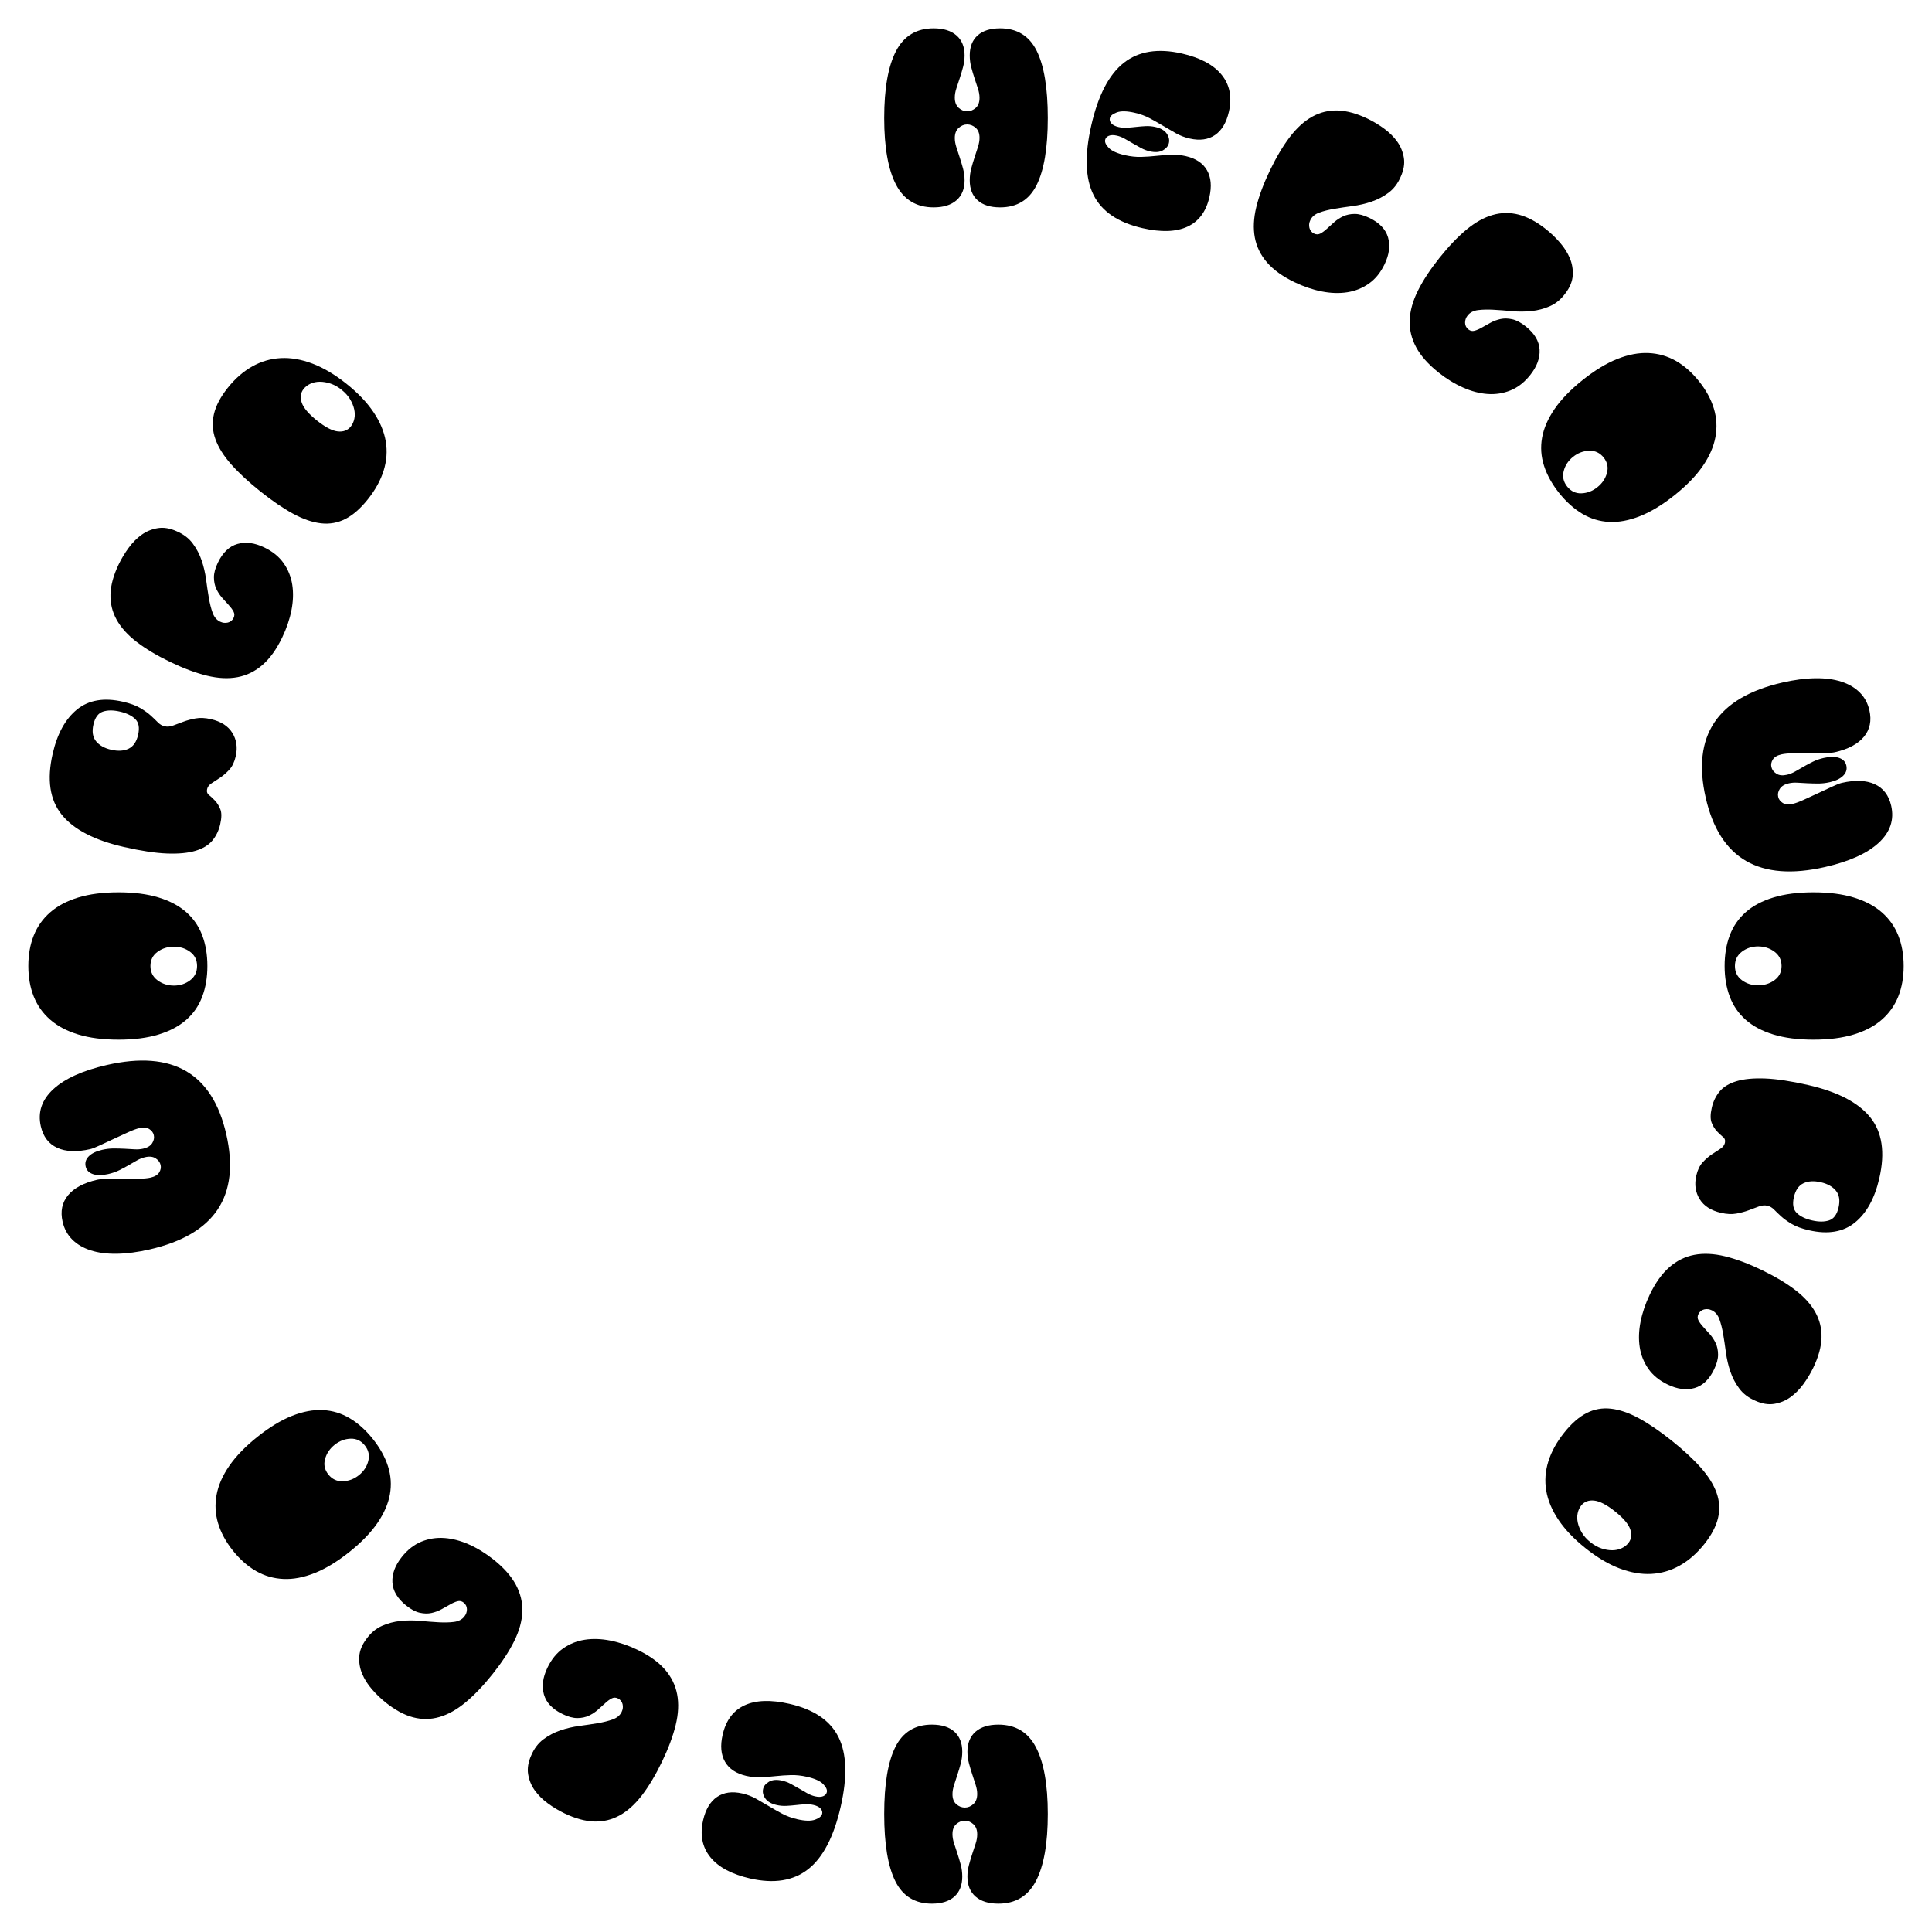 <svg version="1.1" xmlns="http://www.w3.org/2000/svg" xmlns:xlink="http://www.w3.org/1999/xlink" width="200" height="200" viewBox="0 0 200 200"><defs/><g><g/><g><g><g><path fill="rgb(0,0,0)" stroke="none" paint-order="stroke fill markers" d=" M 108.467 12.213 L 108.467 12.213 Q 108.467 16.853 107.307 19.16 Q 106.147 21.467 103.533 21.467 L 103.533 21.467 Q 102.013 21.467 101.2 20.733 Q 100.387 20 100.387 18.667 L 100.387 18.667 Q 100.387 18.027 100.547 17.427 Q 100.707 16.827 100.893 16.267 Q 101.08 15.707 101.24 15.2 Q 101.4 14.693 101.4 14.267 L 101.4 14.267 Q 101.4 13.573 101 13.227 Q 100.6 12.88 100.12 12.88 L 100.12 12.88 Q 99.64 12.88 99.24 13.24 Q 98.84 13.6 98.84 14.293 L 98.84 14.293 Q 98.84 14.72 99 15.227 Q 99.16 15.733 99.347 16.293 Q 99.533 16.853 99.693 17.453 Q 99.853 18.053 99.853 18.667 L 99.853 18.667 Q 99.853 20 99.013 20.733 Q 98.173 21.467 96.653 21.467 L 96.653 21.467 Q 93.987 21.467 92.76 19.12 Q 91.533 16.773 91.533 12.213 L 91.533 12.213 Q 91.533 7.627 92.76 5.28 Q 93.987 2.933 96.653 2.933 L 96.653 2.933 Q 98.173 2.933 99.013 3.667 Q 99.853 4.4 99.853 5.733 L 99.853 5.733 Q 99.853 6.347 99.693 6.947 Q 99.533 7.547 99.347 8.107 Q 99.16 8.667 99 9.16 Q 98.84 9.653 98.84 10.107 L 98.84 10.107 Q 98.84 10.8 99.24 11.16 Q 99.64 11.52 100.12 11.52 L 100.12 11.52 Q 100.6 11.52 101 11.173 Q 101.4 10.827 101.4 10.133 L 101.4 10.133 Q 101.4 9.68 101.24 9.187 Q 101.08 8.693 100.893 8.133 Q 100.707 7.573 100.547 6.973 Q 100.387 6.373 100.387 5.733 L 100.387 5.733 Q 100.387 4.4 101.2 3.667 Q 102.013 2.933 103.533 2.933 L 103.533 2.933 Q 106.147 2.933 107.307 5.24 Q 108.467 7.547 108.467 12.213 Z" fill-opacity="1"/></g></g><g><g><path fill="rgb(0,0,0)" stroke="none" paint-order="stroke fill markers" d=" M 125.195 20.411 L 125.195 20.411 Q 124.685 22.647 122.926 23.463 Q 121.167 24.278 118.281 23.62 L 118.281 23.62 Q 114.486 22.753 113.2 20.176 Q 111.915 17.599 112.971 12.971 L 112.971 12.971 Q 114.033 8.317 116.334 6.504 Q 118.636 4.691 122.353 5.539 L 122.353 5.539 Q 125.213 6.192 126.471 7.751 Q 127.729 9.31 127.213 11.572 L 127.213 11.572 Q 126.827 13.262 125.774 13.979 Q 124.722 14.696 123.162 14.34 L 123.162 14.34 Q 122.382 14.162 121.728 13.793 Q 121.073 13.425 120.411 13.028 Q 119.75 12.631 119.043 12.251 Q 118.337 11.871 117.453 11.669 L 117.453 11.669 Q 116.257 11.396 115.615 11.632 Q 114.973 11.869 114.89 12.233 L 114.89 12.233 Q 114.825 12.519 115.053 12.776 Q 115.282 13.033 115.802 13.152 L 115.802 13.152 Q 116.218 13.247 116.689 13.218 Q 117.161 13.189 117.638 13.134 Q 118.116 13.079 118.614 13.055 Q 119.111 13.032 119.605 13.145 L 119.605 13.145 Q 120.437 13.335 120.777 13.823 Q 121.117 14.311 121.004 14.805 L 121.004 14.805 Q 120.898 15.273 120.38 15.565 Q 119.862 15.857 119.03 15.667 L 119.03 15.667 Q 118.562 15.56 118.123 15.323 Q 117.685 15.086 117.263 14.84 Q 116.84 14.593 116.441 14.365 Q 116.042 14.137 115.626 14.042 L 115.626 14.042 Q 115.106 13.923 114.788 14.056 Q 114.471 14.189 114.406 14.475 L 114.406 14.475 Q 114.323 14.839 114.788 15.314 Q 115.254 15.79 116.45 16.063 L 116.45 16.063 Q 117.334 16.264 118.133 16.242 Q 118.931 16.219 119.702 16.135 Q 120.474 16.051 121.22 16.016 Q 121.967 15.982 122.747 16.16 L 122.747 16.16 Q 124.306 16.516 124.944 17.618 Q 125.581 18.721 125.195 20.411 Z" fill-opacity="1"/></g></g><g><g><path fill="rgb(0,0,0)" stroke="none" paint-order="stroke fill markers" d=" M 141.763 22.558 L 141.763 22.558 Q 143.325 23.31 143.69 24.581 Q 144.055 25.852 143.326 27.365 L 143.326 27.365 Q 142.701 28.663 141.697 29.363 Q 140.694 30.064 139.462 30.255 Q 138.231 30.446 136.825 30.169 Q 135.42 29.892 134.002 29.209 L 134.002 29.209 Q 132.176 28.33 131.175 27.182 Q 130.174 26.034 129.902 24.601 Q 129.631 23.167 130.052 21.432 Q 130.474 19.696 131.469 17.63 L 131.469 17.63 Q 132.464 15.564 133.54 14.158 Q 134.617 12.753 135.847 12.073 Q 137.077 11.392 138.491 11.437 Q 139.905 11.481 141.587 12.291 L 141.587 12.291 Q 142.476 12.72 143.296 13.322 Q 144.116 13.924 144.646 14.667 Q 145.176 15.411 145.326 16.327 Q 145.477 17.243 145.004 18.288 L 145.004 18.288 Q 144.554 19.344 143.746 19.946 Q 142.938 20.549 141.983 20.873 Q 141.028 21.197 140.016 21.332 Q 139.004 21.466 138.118 21.616 Q 137.231 21.767 136.567 22.009 Q 135.903 22.251 135.648 22.78 L 135.648 22.78 Q 135.451 23.188 135.553 23.592 Q 135.654 23.996 136.039 24.182 L 136.039 24.182 Q 136.375 24.344 136.695 24.172 Q 137.014 24 137.361 23.679 Q 137.708 23.358 138.12 22.994 Q 138.532 22.63 139.047 22.39 Q 139.563 22.149 140.231 22.145 Q 140.898 22.141 141.763 22.558 Z" fill-opacity="1"/></g></g><g><g><path fill="rgb(0,0,0)" stroke="none" paint-order="stroke fill markers" d=" M 157.949 33.793 L 157.949 33.793 Q 159.304 34.874 159.377 36.194 Q 159.45 37.514 158.402 38.827 L 158.402 38.827 Q 157.504 39.953 156.37 40.413 Q 155.236 40.873 153.993 40.785 Q 152.749 40.697 151.441 40.114 Q 150.132 39.531 148.902 38.55 L 148.902 38.55 Q 147.318 37.287 146.597 35.945 Q 145.877 34.603 145.931 33.145 Q 145.985 31.687 146.782 30.089 Q 147.579 28.491 149.009 26.698 L 149.009 26.698 Q 150.439 24.905 151.801 23.774 Q 153.163 22.643 154.514 22.254 Q 155.865 21.864 157.233 22.222 Q 158.602 22.581 160.061 23.744 L 160.061 23.744 Q 160.833 24.36 161.498 25.129 Q 162.164 25.898 162.515 26.741 Q 162.866 27.584 162.809 28.511 Q 162.752 29.438 162.058 30.351 L 162.058 30.351 Q 161.385 31.28 160.463 31.688 Q 159.541 32.095 158.538 32.199 Q 157.534 32.303 156.518 32.208 Q 155.502 32.114 154.604 32.063 Q 153.706 32.013 153.005 32.101 Q 152.303 32.19 151.937 32.648 L 151.937 32.648 Q 151.655 33.003 151.664 33.419 Q 151.673 33.836 152.006 34.102 L 152.006 34.102 Q 152.298 34.335 152.648 34.238 Q 152.998 34.142 153.407 33.906 Q 153.817 33.67 154.3 33.407 Q 154.783 33.144 155.338 33.024 Q 155.894 32.905 156.546 33.05 Q 157.198 33.194 157.949 33.793 Z" fill-opacity="1"/></g></g><g><g><path fill="rgb(0,0,0)" stroke="none" paint-order="stroke fill markers" d=" M 161.4 51.035 L 161.4 51.035 Q 160.302 49.659 159.838 48.222 Q 159.374 46.784 159.635 45.314 Q 159.895 43.845 160.928 42.339 Q 161.961 40.833 163.838 39.336 L 163.838 39.336 Q 165.714 37.84 167.422 37.16 Q 169.131 36.479 170.651 36.546 Q 172.171 36.613 173.482 37.358 Q 174.792 38.104 175.89 39.48 L 175.89 39.48 Q 176.987 40.856 177.422 42.3 Q 177.857 43.743 177.584 45.24 Q 177.311 46.737 176.268 48.251 Q 175.224 49.766 173.348 51.262 L 173.348 51.262 Q 171.471 52.758 169.773 53.43 Q 168.075 54.102 166.584 54.029 Q 165.094 53.956 163.795 53.184 Q 162.497 52.411 161.4 51.035 Z M 162.234 50.37 L 162.234 50.37 Q 162.816 51.1 163.711 51.068 Q 164.607 51.036 165.357 50.438 L 165.357 50.438 Q 166.108 49.839 166.349 48.965 Q 166.589 48.091 166.007 47.361 L 166.007 47.361 Q 165.426 46.631 164.511 46.661 Q 163.597 46.691 162.847 47.289 L 162.847 47.289 Q 162.096 47.888 161.874 48.764 Q 161.652 49.641 162.234 50.37 Z" fill-opacity="1"/></g></g><g><g><path fill="rgb(0,0,0)" stroke="none" paint-order="stroke fill markers" d="" fill-opacity="1"/></g></g><g><g><path fill="rgb(0,0,0)" stroke="none" paint-order="stroke fill markers" d=" M 195.775 83.405 L 195.775 83.405 Q 196.274 85.589 194.49 87.241 Q 192.706 88.892 188.936 89.753 L 188.936 89.753 Q 178.745 92.079 176.579 82.59 L 176.579 82.59 Q 174.384 72.97 184.523 70.656 L 184.523 70.656 Q 186.369 70.235 187.909 70.212 Q 189.449 70.188 190.615 70.565 Q 191.782 70.941 192.526 71.688 Q 193.271 72.434 193.52 73.526 L 193.52 73.526 Q 193.888 75.138 192.956 76.267 Q 192.024 77.396 189.944 77.871 L 189.944 77.871 Q 189.606 77.948 188.856 77.955 Q 188.105 77.962 187.271 77.961 Q 186.436 77.96 185.647 77.976 Q 184.857 77.992 184.415 78.093 L 184.415 78.093 Q 183.765 78.242 183.524 78.625 Q 183.284 79.008 183.373 79.398 L 183.373 79.398 Q 183.468 79.814 183.886 80.088 Q 184.304 80.362 184.98 80.207 L 184.98 80.207 Q 185.396 80.112 185.808 79.882 Q 186.22 79.651 186.679 79.382 Q 187.137 79.113 187.653 78.859 Q 188.17 78.604 188.793 78.462 L 188.793 78.462 Q 189.755 78.242 190.379 78.455 Q 191.002 78.669 191.132 79.241 L 191.132 79.241 Q 191.269 79.839 190.813 80.298 Q 190.357 80.758 189.421 80.972 L 189.421 80.972 Q 188.797 81.114 188.208 81.112 Q 187.62 81.109 187.08 81.082 Q 186.541 81.055 186.069 81.025 Q 185.597 80.996 185.181 81.091 L 185.181 81.091 Q 184.505 81.246 184.245 81.661 Q 183.984 82.076 184.079 82.492 L 184.079 82.492 Q 184.168 82.882 184.551 83.122 Q 184.934 83.363 185.584 83.215 L 185.584 83.215 Q 186.026 83.114 186.744 82.786 Q 187.463 82.458 188.217 82.108 Q 188.971 81.758 189.651 81.439 Q 190.33 81.12 190.668 81.042 L 190.668 81.042 Q 192.748 80.568 194.078 81.181 Q 195.407 81.793 195.775 83.405 Z" fill-opacity="1"/></g></g><g><g><path fill="rgb(0,0,0)" stroke="none" paint-order="stroke fill markers" d=" M 178.533 100 L 178.533 100 Q 178.533 98.24 179.067 96.827 Q 179.6 95.413 180.72 94.427 Q 181.84 93.44 183.587 92.907 Q 185.333 92.373 187.733 92.373 L 187.733 92.373 Q 190.133 92.373 191.893 92.907 Q 193.653 93.44 194.8 94.44 Q 195.947 95.44 196.507 96.84 Q 197.067 98.24 197.067 100 L 197.067 100 Q 197.067 101.76 196.507 103.16 Q 195.947 104.56 194.8 105.56 Q 193.653 106.56 191.893 107.093 Q 190.133 107.627 187.733 107.627 L 187.733 107.627 Q 185.333 107.627 183.587 107.093 Q 181.84 106.56 180.72 105.573 Q 179.6 104.587 179.067 103.173 Q 178.533 101.76 178.533 100 Z M 179.6 100 L 179.6 100 Q 179.6 100.933 180.32 101.467 Q 181.04 102 182 102 L 182 102 Q 182.96 102 183.693 101.467 Q 184.427 100.933 184.427 100 L 184.427 100 Q 184.427 99.067 183.693 98.52 Q 182.96 97.973 182 97.973 L 182 97.973 Q 181.04 97.973 180.32 98.52 Q 179.6 99.067 179.6 100 Z" fill-opacity="1"/></g></g><g><g><path fill="rgb(0,0,0)" stroke="none" paint-order="stroke fill markers" d=" M 187.177 112.321 L 187.177 112.321 Q 191.753 113.365 193.608 115.663 Q 195.464 117.96 194.55 121.963 L 194.55 121.963 Q 193.838 125.083 192.025 126.557 Q 190.211 128.03 187.273 127.359 L 187.273 127.359 Q 186.155 127.104 185.481 126.704 Q 184.806 126.304 184.388 125.921 Q 183.969 125.539 183.659 125.221 Q 183.348 124.904 182.958 124.815 L 182.958 124.815 Q 182.542 124.72 182.064 124.898 Q 181.585 125.077 181.017 125.289 Q 180.449 125.501 179.75 125.629 Q 179.051 125.756 178.167 125.554 L 178.167 125.554 Q 176.607 125.198 175.948 124.132 Q 175.289 123.065 175.597 121.713 L 175.597 121.713 Q 175.799 120.829 176.254 120.331 Q 176.71 119.833 177.195 119.507 Q 177.68 119.18 178.079 118.929 Q 178.478 118.678 178.561 118.314 L 178.561 118.314 Q 178.65 117.924 178.361 117.694 Q 178.071 117.464 177.741 117.115 Q 177.41 116.766 177.192 116.224 Q 176.974 115.681 177.205 114.668 L 177.205 114.668 Q 177.425 113.706 178.012 112.992 Q 178.599 112.278 179.759 111.927 Q 180.919 111.577 182.723 111.646 Q 184.526 111.716 187.177 112.321 Z M 190.33 124.994 L 190.33 124.994 Q 190.579 123.902 190.055 123.262 Q 189.531 122.623 188.491 122.386 L 188.491 122.386 Q 187.425 122.142 186.688 122.494 Q 185.951 122.845 185.702 123.937 L 185.702 123.937 Q 185.453 125.029 186.001 125.565 Q 186.549 126.1 187.589 126.337 L 187.589 126.337 Q 188.629 126.575 189.355 126.33 Q 190.081 126.086 190.33 124.994 Z" fill-opacity="1"/></g></g><g><g><path fill="rgb(0,0,0)" stroke="none" paint-order="stroke fill markers" d=" M 177.442 141.763 L 177.442 141.763 Q 176.69 143.325 175.419 143.69 Q 174.148 144.055 172.635 143.326 L 172.635 143.326 Q 171.337 142.701 170.637 141.697 Q 169.936 140.694 169.745 139.462 Q 169.554 138.231 169.831 136.825 Q 170.108 135.42 170.791 134.002 L 170.791 134.002 Q 171.67 132.176 172.818 131.175 Q 173.966 130.174 175.399 129.902 Q 176.833 129.631 178.568 130.052 Q 180.304 130.474 182.37 131.469 L 182.37 131.469 Q 184.436 132.464 185.842 133.54 Q 187.247 134.617 187.927 135.847 Q 188.608 137.077 188.563 138.491 Q 188.519 139.905 187.709 141.587 L 187.709 141.587 Q 187.28 142.476 186.678 143.296 Q 186.076 144.116 185.333 144.646 Q 184.589 145.176 183.673 145.326 Q 182.757 145.477 181.712 145.004 L 181.712 145.004 Q 180.656 144.554 180.054 143.746 Q 179.451 142.938 179.127 141.983 Q 178.803 141.028 178.668 140.016 Q 178.534 139.004 178.384 138.118 Q 178.233 137.231 177.991 136.567 Q 177.749 135.903 177.22 135.648 L 177.22 135.648 Q 176.812 135.451 176.408 135.553 Q 176.004 135.654 175.818 136.039 L 175.818 136.039 Q 175.656 136.375 175.828 136.695 Q 176 137.014 176.321 137.361 Q 176.642 137.708 177.006 138.12 Q 177.37 138.532 177.61 139.047 Q 177.851 139.563 177.855 140.231 Q 177.859 140.898 177.442 141.763 Z" fill-opacity="1"/></g></g><g><g><path fill="rgb(0,0,0)" stroke="none" paint-order="stroke fill markers" d=" M 161.924 148.308 L 161.924 148.308 Q 163.054 146.89 164.238 146.282 Q 165.422 145.675 166.767 145.827 Q 168.113 145.979 169.659 146.82 Q 171.206 147.661 173.04 149.124 L 173.04 149.124 Q 174.896 150.604 176.07 151.932 Q 177.245 153.261 177.703 154.547 Q 178.161 155.833 177.852 157.14 Q 177.544 158.446 176.43 159.842 L 176.43 159.842 Q 175.283 161.281 173.891 162.064 Q 172.499 162.847 170.933 162.929 Q 169.368 163.01 167.653 162.359 Q 165.938 161.708 164.145 160.278 L 164.145 160.278 Q 162.352 158.848 161.338 157.34 Q 160.323 155.832 160.067 154.314 Q 159.811 152.797 160.285 151.282 Q 160.76 149.767 161.924 148.308 Z M 164.644 159.652 L 164.644 159.652 Q 165.207 160.101 165.788 160.292 Q 166.369 160.483 166.9 160.48 Q 167.431 160.477 167.864 160.276 Q 168.297 160.076 168.563 159.742 L 168.563 159.742 Q 169.045 159.138 168.763 158.315 Q 168.48 157.493 167.188 156.463 L 167.188 156.463 Q 165.895 155.432 165.031 155.339 Q 164.167 155.247 163.684 155.852 L 163.684 155.852 Q 163.418 156.185 163.319 156.652 Q 163.22 157.118 163.335 157.637 Q 163.451 158.155 163.766 158.679 Q 164.081 159.204 164.644 159.652 Z" fill-opacity="1"/></g></g><g><g><path fill="rgb(0,0,0)" stroke="none" paint-order="stroke fill markers" d="" fill-opacity="1"/></g></g><g><g><path fill="rgb(0,0,0)" stroke="none" paint-order="stroke fill markers" d="" fill-opacity="1"/></g></g><g><g><path fill="rgb(0,0,0)" stroke="none" paint-order="stroke fill markers" d="" fill-opacity="1"/></g></g><g><g><path fill="rgb(0,0,0)" stroke="none" paint-order="stroke fill markers" d=" M 91.533 187.787 L 91.533 187.787 Q 91.533 183.147 92.693 180.84 Q 93.853 178.533 96.467 178.533 L 96.467 178.533 Q 97.987 178.533 98.8 179.267 Q 99.613 180 99.613 181.333 L 99.613 181.333 Q 99.613 181.973 99.453 182.573 Q 99.293 183.173 99.107 183.733 Q 98.92 184.293 98.76 184.8 Q 98.6 185.307 98.6 185.733 L 98.6 185.733 Q 98.6 186.427 99 186.773 Q 99.4 187.12 99.88 187.12 L 99.88 187.12 Q 100.36 187.12 100.76 186.76 Q 101.16 186.4 101.16 185.707 L 101.16 185.707 Q 101.16 185.28 101 184.773 Q 100.84 184.267 100.653 183.707 Q 100.467 183.147 100.307 182.547 Q 100.147 181.947 100.147 181.333 L 100.147 181.333 Q 100.147 180 100.987 179.267 Q 101.827 178.533 103.347 178.533 L 103.347 178.533 Q 106.013 178.533 107.24 180.88 Q 108.467 183.227 108.467 187.787 L 108.467 187.787 Q 108.467 192.373 107.24 194.72 Q 106.013 197.067 103.347 197.067 L 103.347 197.067 Q 101.827 197.067 100.987 196.333 Q 100.147 195.6 100.147 194.267 L 100.147 194.267 Q 100.147 193.653 100.307 193.053 Q 100.467 192.453 100.653 191.893 Q 100.84 191.333 101 190.84 Q 101.16 190.347 101.16 189.893 L 101.16 189.893 Q 101.16 189.2 100.76 188.84 Q 100.36 188.48 99.88 188.48 L 99.88 188.48 Q 99.4 188.48 99 188.827 Q 98.6 189.173 98.6 189.867 L 98.6 189.867 Q 98.6 190.32 98.76 190.813 Q 98.92 191.307 99.107 191.867 Q 99.293 192.427 99.453 193.027 Q 99.613 193.627 99.613 194.267 L 99.613 194.267 Q 99.613 195.6 98.8 196.333 Q 97.987 197.067 96.467 197.067 L 96.467 197.067 Q 93.853 197.067 92.693 194.76 Q 91.533 192.453 91.533 187.787 Z" fill-opacity="1"/></g></g><g><g><path fill="rgb(0,0,0)" stroke="none" paint-order="stroke fill markers" d=" M 74.805 179.589 L 74.805 179.589 Q 75.315 177.353 77.074 176.537 Q 78.833 175.722 81.719 176.38 L 81.719 176.38 Q 85.514 177.247 86.8 179.824 Q 88.085 182.401 87.029 187.029 L 87.029 187.029 Q 85.967 191.683 83.666 193.496 Q 81.364 195.309 77.647 194.461 L 77.647 194.461 Q 74.787 193.808 73.529 192.249 Q 72.271 190.69 72.787 188.428 L 72.787 188.428 Q 73.173 186.738 74.226 186.021 Q 75.278 185.304 76.838 185.66 L 76.838 185.66 Q 77.618 185.838 78.272 186.207 Q 78.927 186.575 79.589 186.972 Q 80.25 187.369 80.957 187.749 Q 81.663 188.129 82.547 188.331 L 82.547 188.331 Q 83.743 188.604 84.385 188.368 Q 85.027 188.131 85.11 187.767 L 85.11 187.767 Q 85.175 187.481 84.947 187.224 Q 84.718 186.967 84.198 186.848 L 84.198 186.848 Q 83.782 186.753 83.311 186.782 Q 82.839 186.811 82.362 186.866 Q 81.884 186.921 81.386 186.945 Q 80.889 186.968 80.395 186.855 L 80.395 186.855 Q 79.563 186.665 79.223 186.177 Q 78.883 185.689 78.996 185.195 L 78.996 185.195 Q 79.102 184.727 79.62 184.435 Q 80.138 184.143 80.97 184.333 L 80.97 184.333 Q 81.438 184.44 81.877 184.677 Q 82.315 184.914 82.737 185.16 Q 83.16 185.407 83.559 185.635 Q 83.958 185.863 84.374 185.958 L 84.374 185.958 Q 84.894 186.077 85.212 185.944 Q 85.529 185.811 85.594 185.525 L 85.594 185.525 Q 85.677 185.161 85.212 184.686 Q 84.746 184.21 83.55 183.937 L 83.55 183.937 Q 82.666 183.736 81.867 183.758 Q 81.069 183.781 80.298 183.865 Q 79.526 183.949 78.78 183.984 Q 78.033 184.018 77.253 183.84 L 77.253 183.84 Q 75.694 183.484 75.056 182.382 Q 74.419 181.279 74.805 179.589 Z" fill-opacity="1"/></g></g><g><g><path fill="rgb(0,0,0)" stroke="none" paint-order="stroke fill markers" d=" M 58.237 177.442 L 58.237 177.442 Q 56.675 176.69 56.31 175.419 Q 55.945 174.148 56.674 172.635 L 56.674 172.635 Q 57.299 171.337 58.303 170.637 Q 59.306 169.936 60.538 169.745 Q 61.769 169.554 63.175 169.831 Q 64.58 170.108 65.998 170.791 L 65.998 170.791 Q 67.824 171.67 68.825 172.818 Q 69.826 173.966 70.098 175.399 Q 70.369 176.833 69.948 178.568 Q 69.526 180.304 68.531 182.37 L 68.531 182.37 Q 67.536 184.436 66.46 185.842 Q 65.383 187.247 64.153 187.927 Q 62.923 188.608 61.509 188.563 Q 60.095 188.519 58.413 187.709 L 58.413 187.709 Q 57.524 187.28 56.704 186.678 Q 55.884 186.076 55.354 185.333 Q 54.824 184.589 54.674 183.673 Q 54.523 182.757 54.996 181.712 L 54.996 181.712 Q 55.446 180.656 56.254 180.054 Q 57.062 179.451 58.017 179.127 Q 58.972 178.803 59.984 178.668 Q 60.996 178.534 61.882 178.384 Q 62.769 178.233 63.433 177.991 Q 64.097 177.749 64.352 177.22 L 64.352 177.22 Q 64.549 176.812 64.447 176.408 Q 64.346 176.004 63.961 175.818 L 63.961 175.818 Q 63.625 175.656 63.305 175.828 Q 62.986 176 62.639 176.321 Q 62.292 176.642 61.88 177.006 Q 61.468 177.37 60.953 177.61 Q 60.437 177.851 59.769 177.855 Q 59.102 177.859 58.237 177.442 Z" fill-opacity="1"/></g></g><g><g><path fill="rgb(0,0,0)" stroke="none" paint-order="stroke fill markers" d=" M 42.051 166.207 L 42.051 166.207 Q 40.696 165.126 40.623 163.806 Q 40.55 162.486 41.598 161.173 L 41.598 161.173 Q 42.496 160.047 43.63 159.587 Q 44.764 159.127 46.007 159.215 Q 47.251 159.303 48.559 159.886 Q 49.868 160.469 51.098 161.45 L 51.098 161.45 Q 52.682 162.713 53.403 164.055 Q 54.123 165.397 54.069 166.855 Q 54.015 168.313 53.218 169.911 Q 52.421 171.509 50.991 173.302 L 50.991 173.302 Q 49.561 175.095 48.199 176.226 Q 46.837 177.357 45.486 177.746 Q 44.135 178.136 42.767 177.778 Q 41.398 177.419 39.939 176.256 L 39.939 176.256 Q 39.167 175.64 38.502 174.871 Q 37.836 174.102 37.485 173.259 Q 37.134 172.416 37.191 171.489 Q 37.248 170.562 37.942 169.649 L 37.942 169.649 Q 38.615 168.72 39.537 168.312 Q 40.459 167.905 41.462 167.801 Q 42.466 167.697 43.482 167.792 Q 44.498 167.886 45.396 167.937 Q 46.294 167.987 46.995 167.899 Q 47.697 167.81 48.063 167.352 L 48.063 167.352 Q 48.345 166.997 48.336 166.581 Q 48.327 166.164 47.994 165.898 L 47.994 165.898 Q 47.702 165.665 47.352 165.762 Q 47.002 165.858 46.593 166.094 Q 46.183 166.33 45.7 166.593 Q 45.217 166.856 44.662 166.976 Q 44.106 167.095 43.454 166.95 Q 42.802 166.806 42.051 166.207 Z" fill-opacity="1"/></g></g><g><g><path fill="rgb(0,0,0)" stroke="none" paint-order="stroke fill markers" d=" M 38.6 148.965 L 38.6 148.965 Q 39.698 150.341 40.162 151.778 Q 40.626 153.216 40.365 154.686 Q 40.105 156.155 39.072 157.661 Q 38.039 159.167 36.162 160.664 L 36.162 160.664 Q 34.286 162.16 32.578 162.84 Q 30.869 163.521 29.349 163.454 Q 27.829 163.387 26.518 162.642 Q 25.208 161.896 24.11 160.52 L 24.11 160.52 Q 23.013 159.144 22.578 157.7 Q 22.143 156.257 22.416 154.76 Q 22.689 153.263 23.732 151.749 Q 24.776 150.234 26.652 148.738 L 26.652 148.738 Q 28.529 147.242 30.227 146.57 Q 31.925 145.898 33.416 145.971 Q 34.906 146.044 36.205 146.816 Q 37.503 147.589 38.6 148.965 Z M 37.766 149.63 L 37.766 149.63 Q 37.184 148.9 36.289 148.932 Q 35.393 148.964 34.643 149.562 L 34.643 149.562 Q 33.892 150.161 33.651 151.035 Q 33.411 151.909 33.993 152.639 L 33.993 152.639 Q 34.574 153.369 35.489 153.339 Q 36.403 153.309 37.153 152.711 L 37.153 152.711 Q 37.904 152.112 38.126 151.236 Q 38.348 150.359 37.766 149.63 Z" fill-opacity="1"/></g></g><g><g><path fill="rgb(0,0,0)" stroke="none" paint-order="stroke fill markers" d="" fill-opacity="1"/></g></g><g><g><path fill="rgb(0,0,0)" stroke="none" paint-order="stroke fill markers" d=" M 4.225 116.595 L 4.225 116.595 Q 3.726 114.411 5.51 112.759 Q 7.294 111.108 11.064 110.247 L 11.064 110.247 Q 21.255 107.921 23.421 117.41 L 23.421 117.41 Q 25.616 127.03 15.477 129.344 L 15.477 129.344 Q 13.631 129.765 12.091 129.788 Q 10.551 129.812 9.385 129.435 Q 8.218 129.059 7.474 128.312 Q 6.729 127.566 6.48 126.474 L 6.48 126.474 Q 6.112 124.862 7.044 123.733 Q 7.976 122.604 10.056 122.129 L 10.056 122.129 Q 10.394 122.052 11.144 122.045 Q 11.895 122.038 12.729 122.039 Q 13.564 122.04 14.353 122.024 Q 15.143 122.008 15.585 121.907 L 15.585 121.907 Q 16.235 121.758 16.476 121.375 Q 16.716 120.992 16.627 120.602 L 16.627 120.602 Q 16.532 120.186 16.114 119.912 Q 15.696 119.638 15.02 119.793 L 15.02 119.793 Q 14.604 119.888 14.192 120.118 Q 13.78 120.349 13.321 120.618 Q 12.863 120.887 12.347 121.141 Q 11.83 121.396 11.207 121.538 L 11.207 121.538 Q 10.245 121.758 9.621 121.545 Q 8.998 121.331 8.868 120.759 L 8.868 120.759 Q 8.731 120.161 9.187 119.702 Q 9.643 119.242 10.579 119.028 L 10.579 119.028 Q 11.203 118.886 11.792 118.888 Q 12.38 118.891 12.92 118.918 Q 13.459 118.945 13.931 118.975 Q 14.403 119.004 14.819 118.909 L 14.819 118.909 Q 15.495 118.754 15.755 118.339 Q 16.016 117.924 15.921 117.508 L 15.921 117.508 Q 15.832 117.118 15.449 116.878 Q 15.066 116.637 14.416 116.785 L 14.416 116.785 Q 13.974 116.886 13.256 117.214 Q 12.537 117.542 11.783 117.892 Q 11.029 118.242 10.349 118.561 Q 9.67 118.88 9.332 118.958 L 9.332 118.958 Q 7.252 119.432 5.922 118.819 Q 4.593 118.207 4.225 116.595 Z" fill-opacity="1"/></g></g><g><g><path fill="rgb(0,0,0)" stroke="none" paint-order="stroke fill markers" d=" M 21.467 100 L 21.467 100 Q 21.467 101.76 20.933 103.173 Q 20.4 104.587 19.28 105.573 Q 18.16 106.56 16.413 107.093 Q 14.667 107.627 12.267 107.627 L 12.267 107.627 Q 9.867 107.627 8.107 107.093 Q 6.347 106.56 5.2 105.56 Q 4.053 104.56 3.493 103.16 Q 2.933 101.76 2.933 100 L 2.933 100 Q 2.933 98.24 3.493 96.84 Q 4.053 95.44 5.2 94.44 Q 6.347 93.44 8.107 92.907 Q 9.867 92.373 12.267 92.373 L 12.267 92.373 Q 14.667 92.373 16.413 92.907 Q 18.16 93.44 19.28 94.427 Q 20.4 95.413 20.933 96.827 Q 21.467 98.24 21.467 100 Z M 20.4 100 L 20.4 100 Q 20.4 99.067 19.68 98.533 Q 18.96 98 18 98 L 18 98 Q 17.04 98 16.307 98.533 Q 15.573 99.067 15.573 100 L 15.573 100 Q 15.573 100.933 16.307 101.48 Q 17.04 102.027 18 102.027 L 18 102.027 Q 18.96 102.027 19.68 101.48 Q 20.4 100.933 20.4 100 Z" fill-opacity="1"/></g></g><g><g><path fill="rgb(0,0,0)" stroke="none" paint-order="stroke fill markers" d=" M 12.823 87.679 L 12.823 87.679 Q 8.247 86.635 6.392 84.337 Q 4.536 82.04 5.45 78.037 L 5.45 78.037 Q 6.162 74.917 7.975 73.443 Q 9.789 71.97 12.727 72.641 L 12.727 72.641 Q 13.845 72.896 14.519 73.296 Q 15.194 73.696 15.612 74.079 Q 16.031 74.461 16.341 74.779 Q 16.652 75.096 17.042 75.185 L 17.042 75.185 Q 17.458 75.28 17.936 75.102 Q 18.415 74.923 18.983 74.711 Q 19.551 74.499 20.25 74.371 Q 20.949 74.244 21.833 74.446 L 21.833 74.446 Q 23.393 74.802 24.052 75.868 Q 24.711 76.935 24.403 78.287 L 24.403 78.287 Q 24.201 79.171 23.746 79.669 Q 23.29 80.167 22.805 80.493 Q 22.32 80.82 21.921 81.071 Q 21.522 81.322 21.439 81.686 L 21.439 81.686 Q 21.35 82.076 21.639 82.306 Q 21.929 82.536 22.259 82.885 Q 22.59 83.234 22.808 83.776 Q 23.026 84.319 22.795 85.332 L 22.795 85.332 Q 22.575 86.294 21.988 87.008 Q 21.401 87.722 20.241 88.073 Q 19.081 88.423 17.277 88.354 Q 15.474 88.284 12.823 87.679 Z M 9.67 75.006 L 9.67 75.006 Q 9.421 76.098 9.945 76.738 Q 10.469 77.377 11.509 77.614 L 11.509 77.614 Q 12.575 77.858 13.312 77.506 Q 14.049 77.155 14.298 76.063 L 14.298 76.063 Q 14.547 74.971 13.999 74.435 Q 13.451 73.9 12.411 73.663 L 12.411 73.663 Q 11.371 73.425 10.645 73.67 Q 9.919 73.914 9.67 75.006 Z" fill-opacity="1"/></g></g><g><g><path fill="rgb(0,0,0)" stroke="none" paint-order="stroke fill markers" d=" M 22.558 58.237 L 22.558 58.237 Q 23.31 56.675 24.581 56.31 Q 25.852 55.945 27.365 56.674 L 27.365 56.674 Q 28.663 57.299 29.363 58.303 Q 30.064 59.306 30.255 60.538 Q 30.446 61.769 30.169 63.175 Q 29.892 64.58 29.209 65.998 L 29.209 65.998 Q 28.33 67.824 27.182 68.825 Q 26.034 69.826 24.601 70.098 Q 23.167 70.369 21.432 69.948 Q 19.696 69.526 17.63 68.531 L 17.63 68.531 Q 15.564 67.536 14.158 66.46 Q 12.753 65.383 12.073 64.153 Q 11.392 62.923 11.437 61.509 Q 11.481 60.095 12.291 58.413 L 12.291 58.413 Q 12.72 57.524 13.322 56.704 Q 13.924 55.884 14.667 55.354 Q 15.411 54.824 16.327 54.674 Q 17.243 54.523 18.288 54.996 L 18.288 54.996 Q 19.344 55.446 19.946 56.254 Q 20.549 57.062 20.873 58.017 Q 21.197 58.972 21.332 59.984 Q 21.466 60.996 21.616 61.882 Q 21.767 62.769 22.009 63.433 Q 22.251 64.097 22.78 64.352 L 22.78 64.352 Q 23.188 64.549 23.592 64.447 Q 23.996 64.346 24.182 63.961 L 24.182 63.961 Q 24.344 63.625 24.172 63.305 Q 24 62.986 23.679 62.639 Q 23.358 62.292 22.994 61.88 Q 22.63 61.468 22.39 60.953 Q 22.149 60.437 22.145 59.769 Q 22.141 59.102 22.558 58.237 Z" fill-opacity="1"/></g></g><g><g><path fill="rgb(0,0,0)" stroke="none" paint-order="stroke fill markers" d=" M 38.076 51.692 L 38.076 51.692 Q 36.946 53.11 35.762 53.718 Q 34.578 54.325 33.233 54.173 Q 31.887 54.021 30.341 53.18 Q 28.794 52.339 26.96 50.876 L 26.96 50.876 Q 25.104 49.396 23.93 48.068 Q 22.755 46.739 22.297 45.453 Q 21.839 44.167 22.148 42.86 Q 22.456 41.554 23.57 40.158 L 23.57 40.158 Q 24.717 38.719 26.109 37.936 Q 27.501 37.153 29.067 37.071 Q 30.632 36.99 32.347 37.641 Q 34.062 38.292 35.855 39.722 L 35.855 39.722 Q 37.648 41.152 38.662 42.66 Q 39.677 44.168 39.933 45.686 Q 40.189 47.203 39.715 48.718 Q 39.24 50.233 38.076 51.692 Z M 35.356 40.348 L 35.356 40.348 Q 34.793 39.899 34.212 39.708 Q 33.631 39.517 33.1 39.52 Q 32.569 39.523 32.136 39.724 Q 31.703 39.924 31.437 40.258 L 31.437 40.258 Q 30.955 40.862 31.237 41.685 Q 31.52 42.507 32.812 43.537 L 32.812 43.537 Q 34.105 44.568 34.969 44.661 Q 35.833 44.753 36.316 44.148 L 36.316 44.148 Q 36.582 43.815 36.681 43.348 Q 36.78 42.882 36.665 42.363 Q 36.549 41.845 36.234 41.321 Q 35.919 40.796 35.356 40.348 Z" fill-opacity="1"/></g></g><g><g><path fill="rgb(0,0,0)" stroke="none" paint-order="stroke fill markers" d="" fill-opacity="1"/></g></g><g><g><path fill="rgb(0,0,0)" stroke="none" paint-order="stroke fill markers" d="" fill-opacity="1"/></g></g><g><g><path fill="rgb(0,0,0)" stroke="none" paint-order="stroke fill markers" d="" fill-opacity="1"/></g></g></g></g></svg>